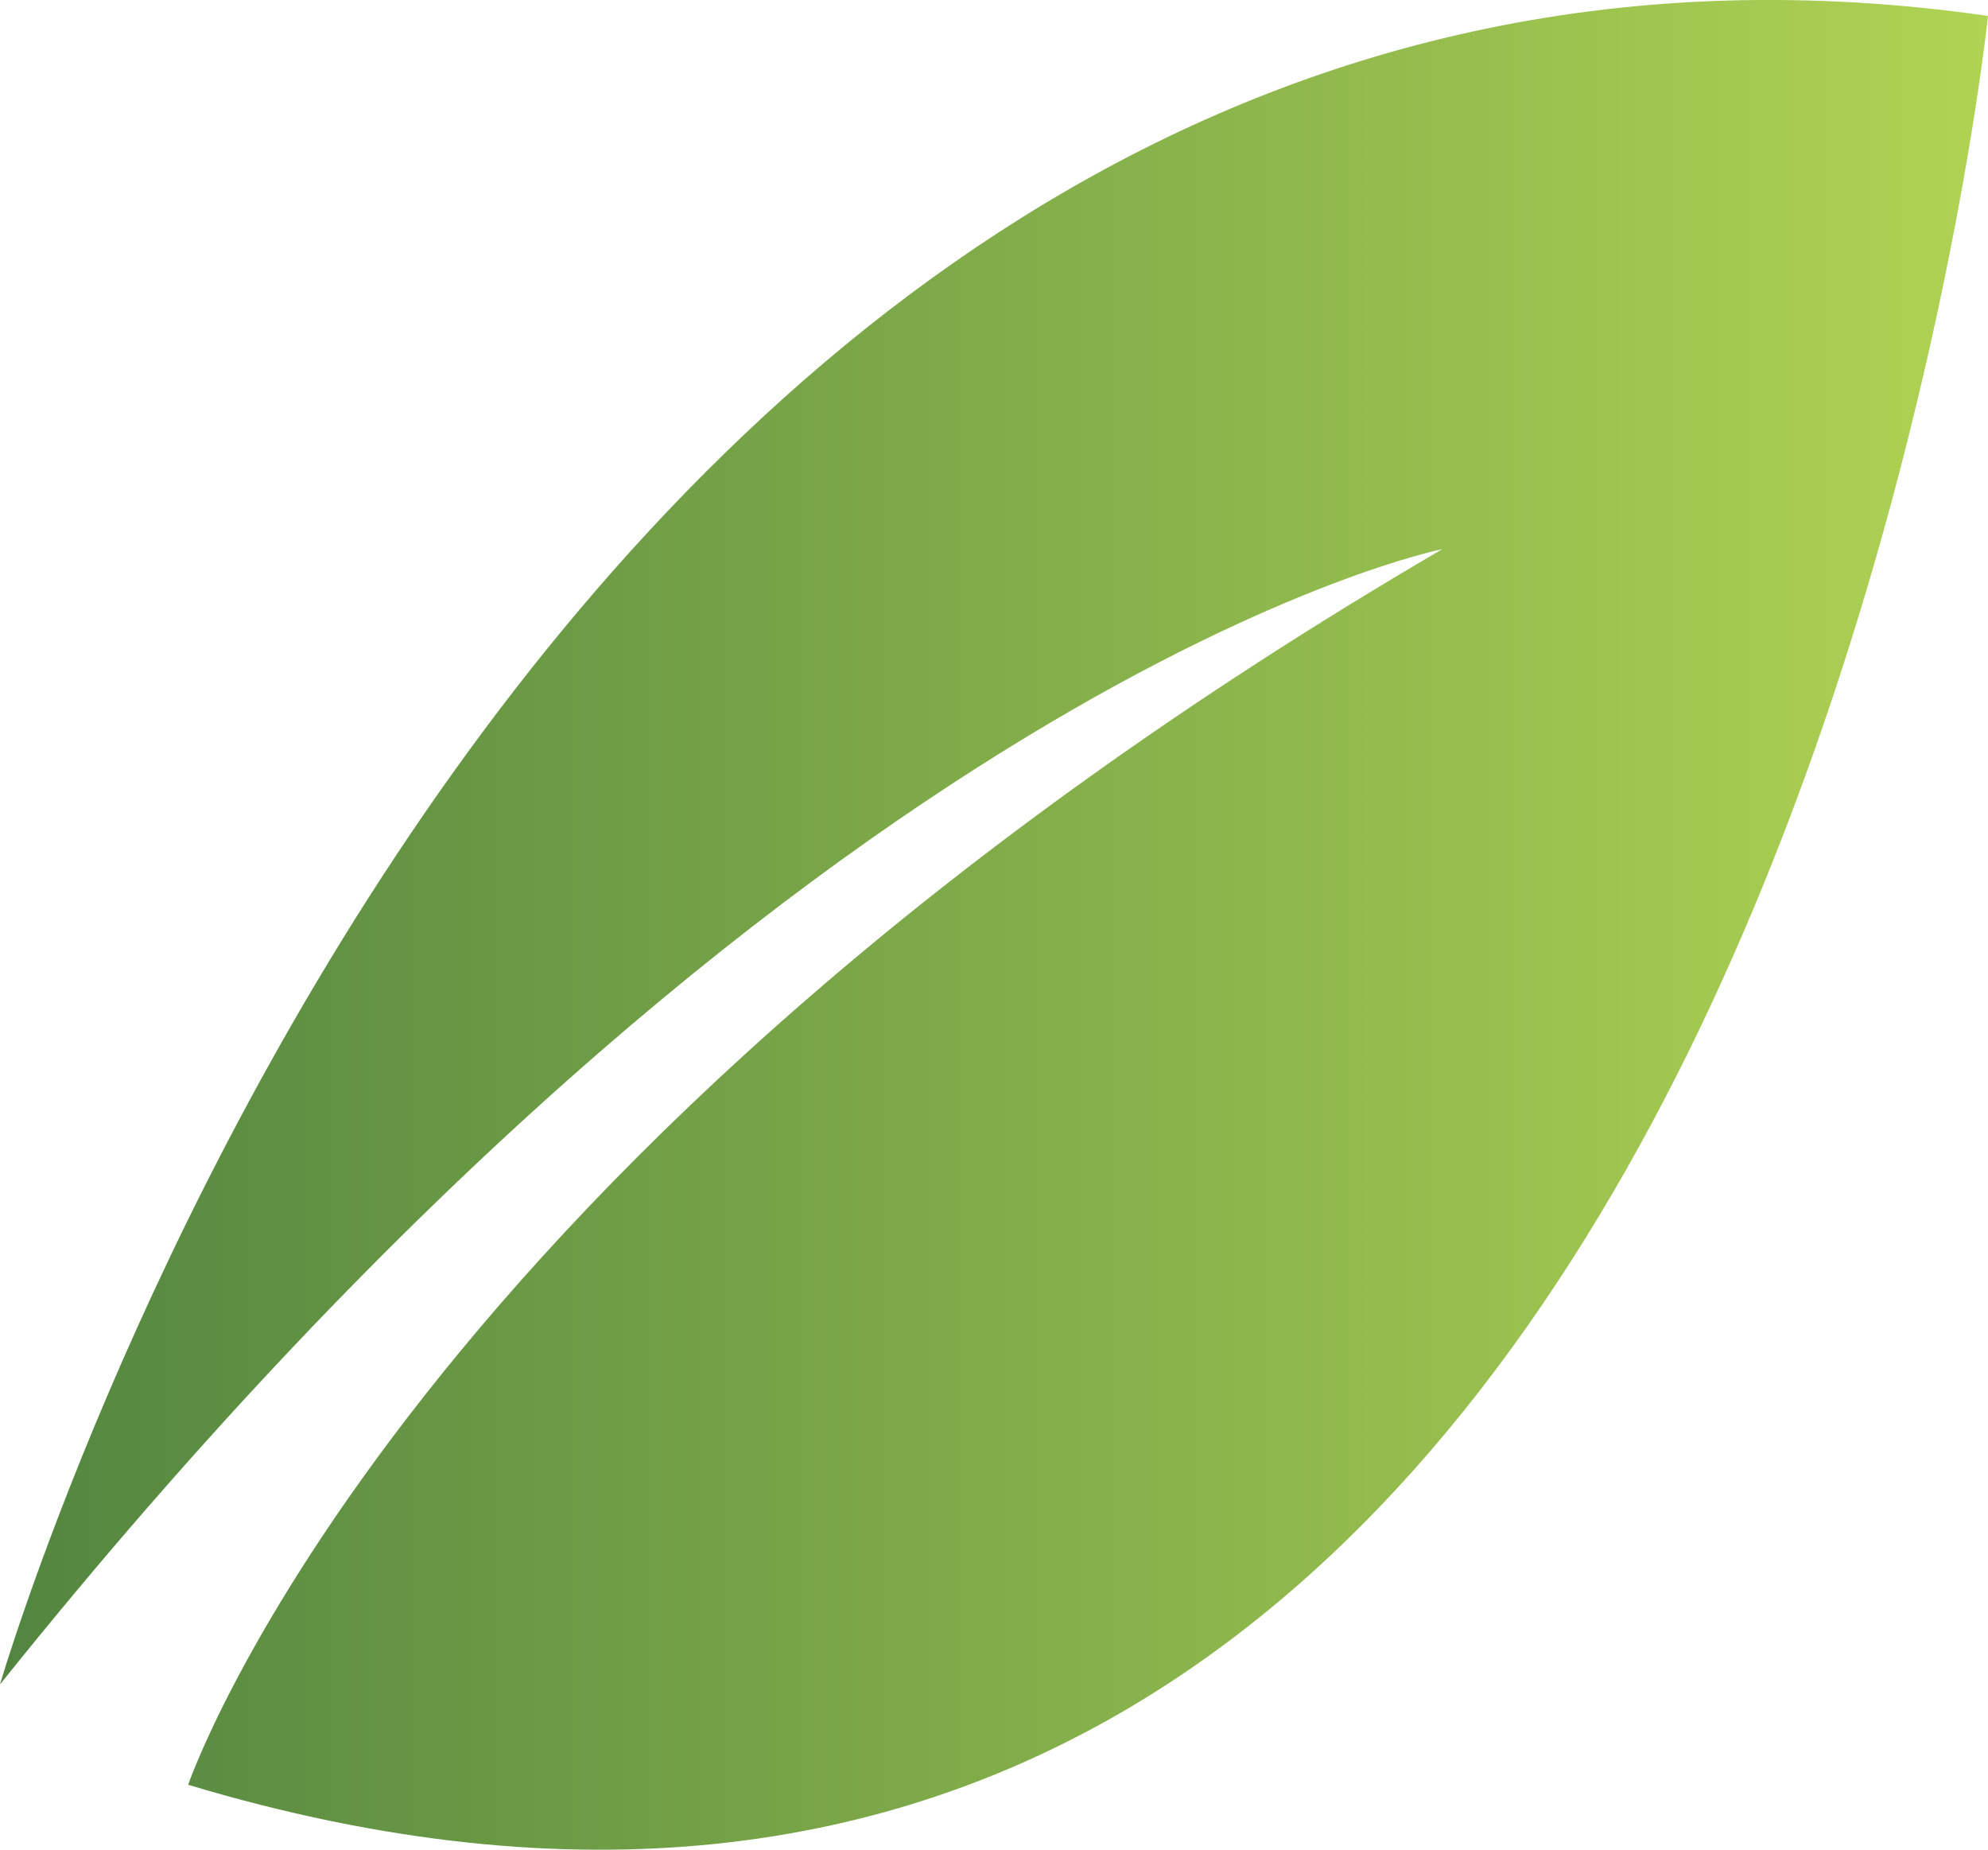 <svg xmlns="http://www.w3.org/2000/svg" xmlns:xlink="http://www.w3.org/1999/xlink" viewBox="0 0 242.29 225.39"><defs><style>.cls-1{fill:url(#linear-gradient);}</style><linearGradient id="linear-gradient" y1="112.7" x2="242.29" y2="112.7" gradientUnits="userSpaceOnUse"><stop offset="0" stop-color="#528540"/><stop offset="1" stop-color="#b0d353"/></linearGradient></defs><g id="Layer_2" data-name="Layer 2"><g id="Layer_1-2" data-name="Layer 1"><path class="cls-1" d="M0,205.25S66.49-23.28,242.29,1.94c0,0-28.28,272.86-219.36,215.54,0,0,26-76.43,152.86-150.57C175.79,66.91,98.6,82.2,0,205.25Z"/></g></g></svg>
